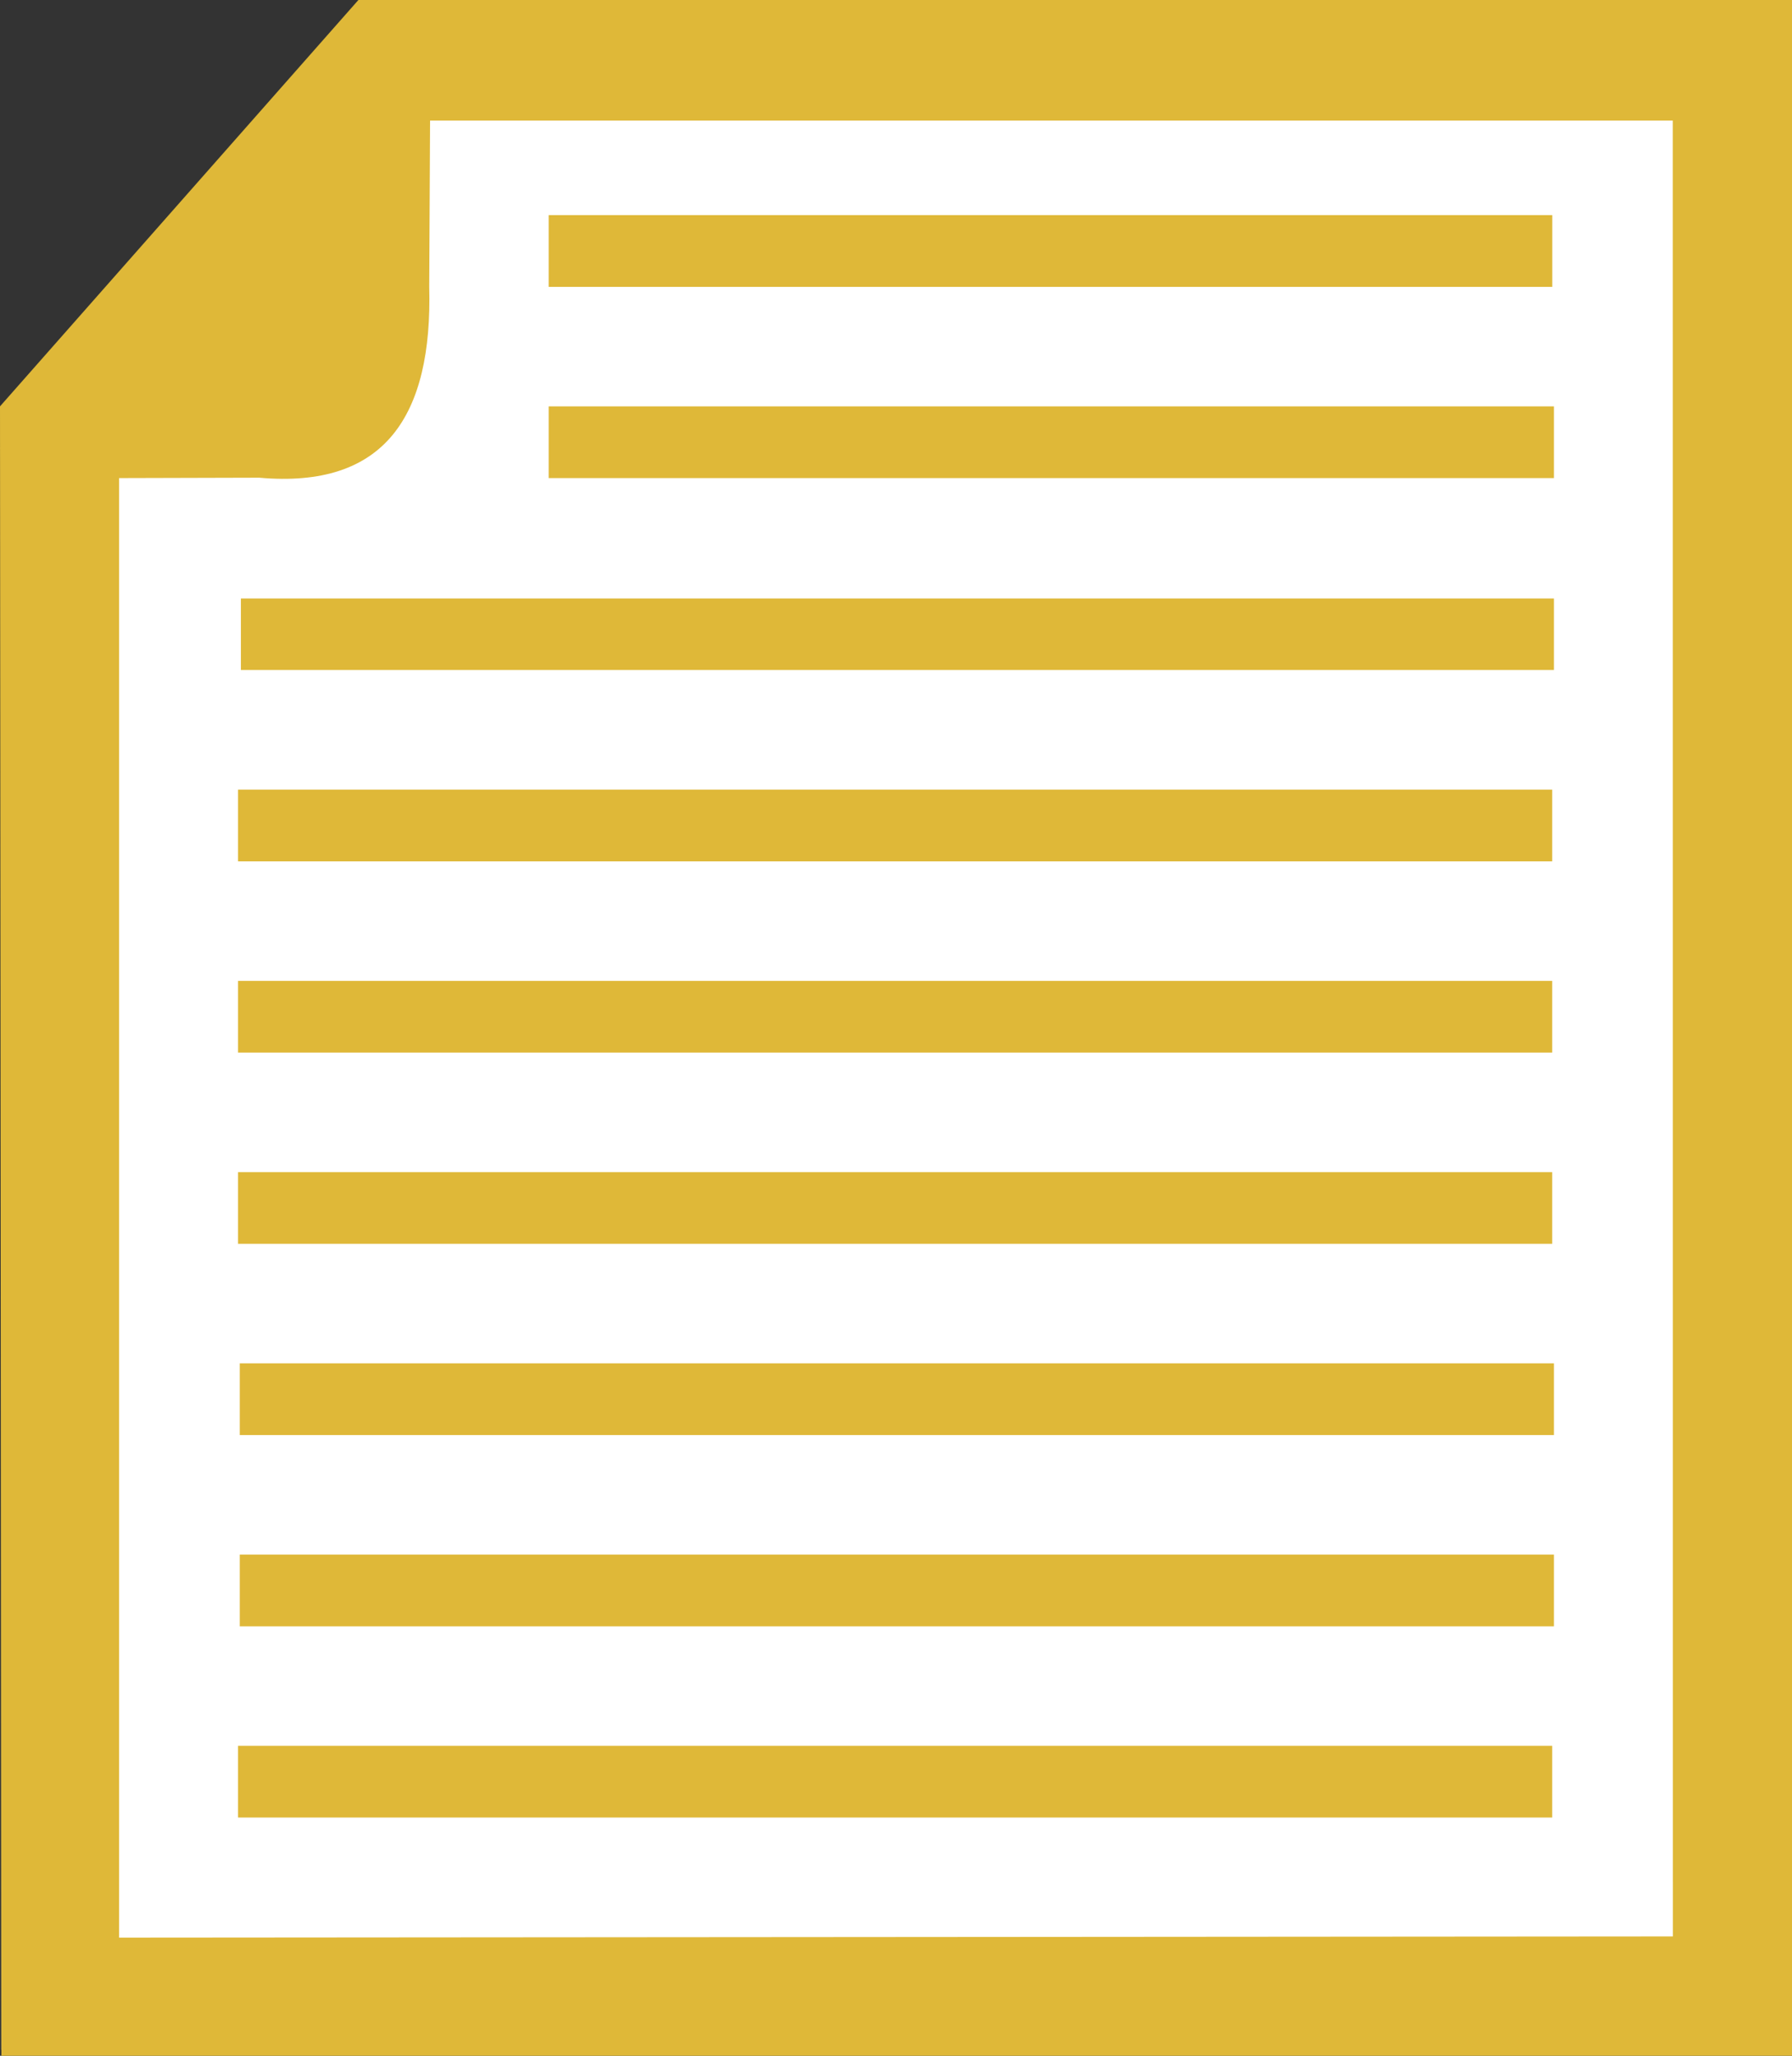 <?xml version="1.0" encoding="UTF-8" standalone="no"?><!DOCTYPE svg PUBLIC "-//W3C//DTD SVG 1.1//EN" "http://www.w3.org/Graphics/SVG/1.1/DTD/svg11.dtd"><svg width="100%" height="100%" viewBox="0 0 75 86" version="1.1" xmlns="http://www.w3.org/2000/svg" xmlns:xlink="http://www.w3.org/1999/xlink" xml:space="preserve" xmlns:serif="http://www.serif.com/" style="fill-rule:evenodd;clip-rule:evenodd;stroke-linejoin:round;stroke-miterlimit:2;"><rect x="0" y="0" width="75" height="86" fill="#333333" stroke="none"/><path d="M74.944,0l-59.529,0l-15.358,17.163l0,1.531l-0.057,0.064l0.057,0l0,66.992l74.943,0l-0.056,-85.75Z" style="fill:#fff;"/><path d="M75,0l-60,0l-15,17l0.057,69l74.943,0l0,-86Zm-4.987,81.008l-65.028,0.05l0,-61.058l5.864,-0.016c5.263,0.471 7.256,-2.582 7.116,-7.984l0.035,-6.957l52.009,0l0.004,75.965Z" style="fill:#dfb838;fill-rule:nonzero;"/><rect x="10.082" y="25.037" width="54.953" height="2.992" style="fill:#dfb838;"/><rect x="9.963" y="73.034" width="55" height="3" style="fill:#dfb838;"/><rect x="10.035" y="65.034" width="55" height="3" style="fill:#dfb838;"/><rect x="10.035" y="57.034" width="55" height="3" style="fill:#dfb838;"/><rect x="9.963" y="49.034" width="55" height="3" style="fill:#dfb838;"/><rect x="9.963" y="41.034" width="55" height="3" style="fill:#dfb838;"/><rect x="9.963" y="33.034" width="55" height="3" style="fill:#dfb838;"/><rect x="22.963" y="17" width="42.072" height="3" style="fill:#dfb838;"/><rect x="22.963" y="9" width="42.003" height="3" style="fill:#dfb838;"/></svg>